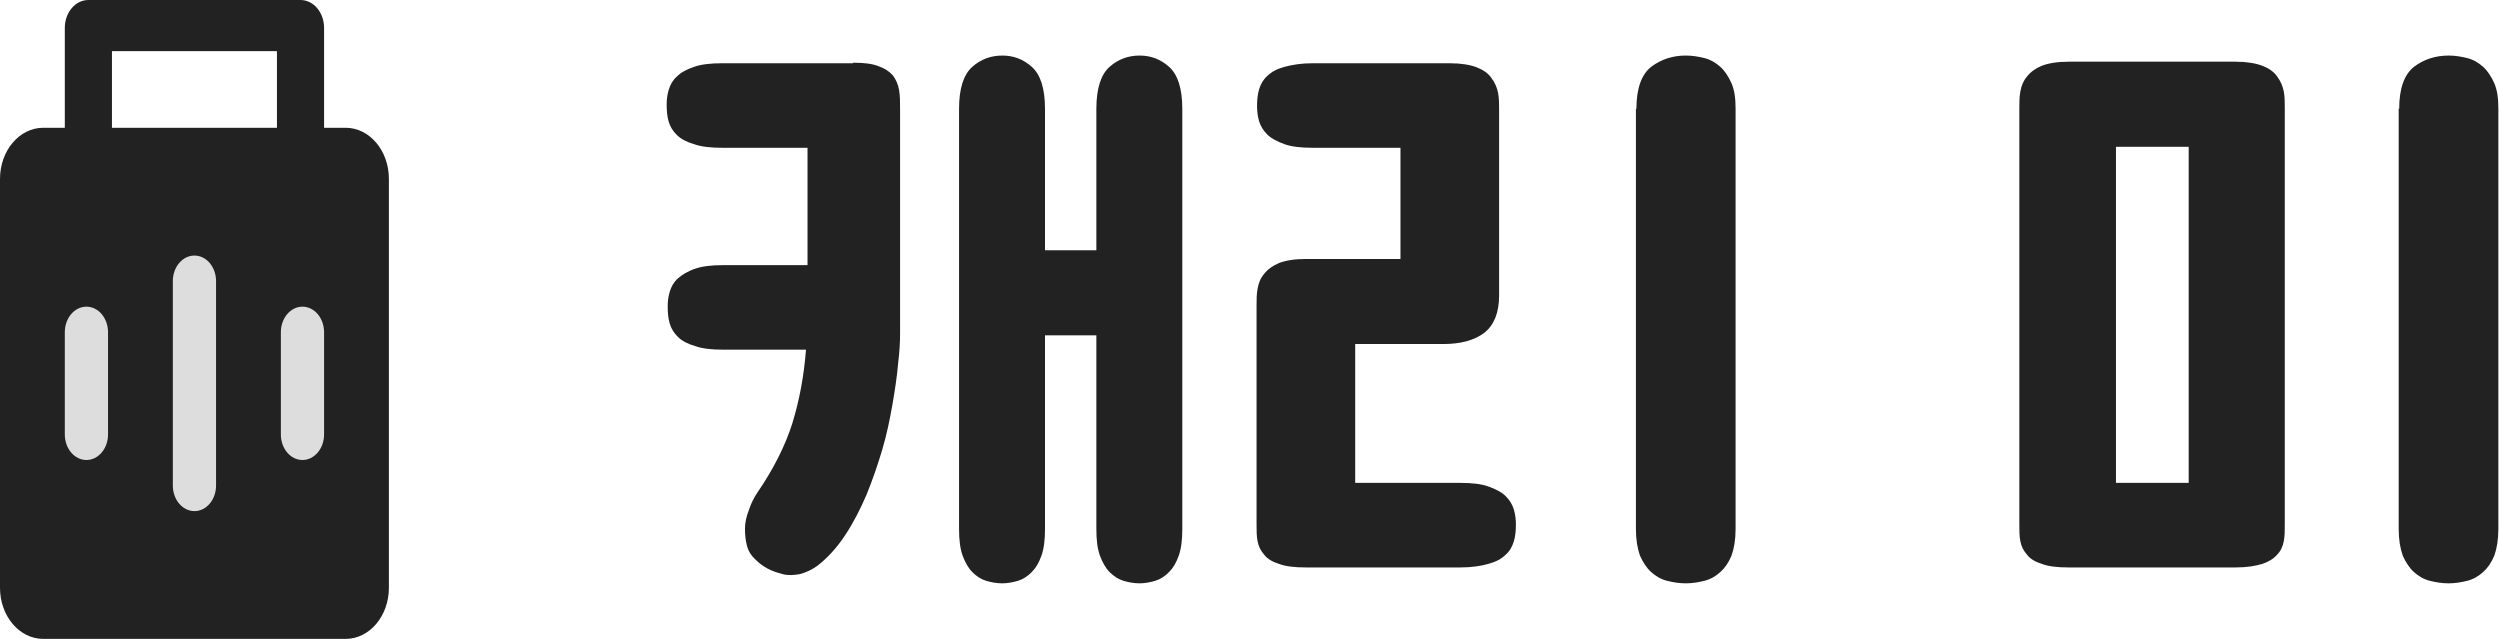 <svg width="90" height="23" viewBox="0 0 90 23" fill="none" xmlns="http://www.w3.org/2000/svg">
<path d="M0 6.44C0 5.424 0.696 4.6 1.556 4.6H12.444C13.304 4.6 14 5.424 14 6.44V21.16C14 22.176 13.304 23 12.444 23H1.556C0.696 23 0 22.176 0 21.16V6.44Z" fill="#222222"/>
<path d="M2.333 1.004C2.333 0.449 2.713 0 3.182 0H10.818C11.287 0 11.667 0.449 11.667 1.004V7.276C11.667 7.831 11.287 8.28 10.818 8.28C10.35 8.28 9.97 7.831 9.97 7.276V1.84L4.03 1.84V7.276C4.03 7.831 3.65 8.28 3.182 8.28C2.713 8.28 2.333 7.831 2.333 7.276V1.004Z" fill="#222222"/>
<path d="M2.333 11.96C2.333 11.452 2.682 11.04 3.111 11.04C3.541 11.04 3.889 11.452 3.889 11.96V15.64C3.889 16.148 3.541 16.56 3.111 16.56C2.682 16.56 2.333 16.148 2.333 15.64V11.96Z" fill="#DDDDDD"/>
<path d="M6.222 10.12C6.222 9.612 6.57 9.2 7 9.2C7.43 9.2 7.778 9.612 7.778 10.12V17.48C7.778 17.988 7.43 18.4 7 18.4C6.57 18.4 6.222 17.988 6.222 17.48V10.12Z" fill="#DDDDDD"/>
<path d="M10.111 11.96C10.111 11.452 10.459 11.04 10.889 11.04C11.318 11.04 11.667 11.452 11.667 11.96V15.64C11.667 16.148 11.318 16.56 10.889 16.56C10.459 16.56 10.111 16.148 10.111 15.64V11.96Z" fill="#DDDDDD"/>
<path d="M30.719 2.258C31.121 2.258 31.414 2.295 31.634 2.387C31.854 2.461 32.018 2.572 32.147 2.719C32.256 2.867 32.33 3.033 32.366 3.236C32.403 3.439 32.403 3.679 32.403 3.937V11.998C32.403 12.293 32.385 12.662 32.33 13.105C32.293 13.548 32.22 14.027 32.128 14.562C32.037 15.079 31.927 15.632 31.762 16.185C31.597 16.739 31.414 17.274 31.195 17.809C30.975 18.325 30.719 18.823 30.426 19.266C30.133 19.709 29.803 20.078 29.419 20.373C29.217 20.52 28.998 20.613 28.796 20.668C28.577 20.705 28.375 20.723 28.174 20.668C27.973 20.613 27.79 20.557 27.625 20.465C27.46 20.373 27.314 20.262 27.204 20.151C27.057 20.022 26.947 19.856 26.892 19.653C26.838 19.451 26.819 19.248 26.819 19.026C26.819 18.805 26.874 18.584 26.966 18.344C27.039 18.122 27.149 17.901 27.277 17.716C27.844 16.886 28.265 16.056 28.522 15.245C28.778 14.415 28.943 13.529 29.016 12.588H26.032C25.629 12.588 25.282 12.552 25.025 12.459C24.769 12.385 24.549 12.275 24.403 12.127C24.256 11.98 24.165 11.832 24.11 11.648C24.055 11.463 24.037 11.26 24.037 11.039C24.037 10.854 24.055 10.688 24.11 10.504C24.165 10.319 24.256 10.153 24.403 10.024C24.549 9.895 24.751 9.766 25.025 9.674C25.282 9.582 25.629 9.545 26.032 9.545H29.071V5.32H25.995C25.593 5.32 25.245 5.284 24.989 5.191C24.732 5.117 24.513 5.007 24.366 4.859C24.22 4.712 24.128 4.564 24.073 4.38C24.018 4.195 24 3.992 24 3.771C24 3.586 24.018 3.42 24.073 3.236C24.128 3.051 24.22 2.885 24.366 2.756C24.513 2.609 24.714 2.498 24.989 2.406C25.245 2.314 25.593 2.277 25.995 2.277H30.7L30.719 2.258ZM34.526 3.918C34.526 3.181 34.691 2.683 35.002 2.406C35.314 2.129 35.68 2 36.083 2C36.485 2 36.833 2.129 37.144 2.406C37.456 2.683 37.62 3.181 37.62 3.918V9.01H39.469V3.918C39.469 3.181 39.634 2.683 39.945 2.406C40.257 2.129 40.623 2 41.025 2C41.428 2 41.776 2.129 42.087 2.406C42.398 2.683 42.563 3.181 42.563 3.918V19.045C42.563 19.432 42.526 19.746 42.435 20.004C42.343 20.262 42.234 20.447 42.087 20.594C41.941 20.742 41.776 20.852 41.593 20.908C41.41 20.963 41.208 21 41.025 21C40.824 21 40.623 20.963 40.44 20.908C40.257 20.852 40.092 20.742 39.945 20.594C39.799 20.447 39.689 20.244 39.597 20.004C39.506 19.746 39.469 19.432 39.469 19.045V12.072H37.62V19.045C37.62 19.432 37.584 19.746 37.492 20.004C37.401 20.262 37.291 20.447 37.144 20.594C36.998 20.742 36.833 20.852 36.65 20.908C36.467 20.963 36.266 21 36.083 21C35.881 21 35.68 20.963 35.497 20.908C35.314 20.852 35.149 20.742 35.002 20.594C34.856 20.447 34.746 20.244 34.655 20.004C34.563 19.746 34.526 19.432 34.526 19.045V3.918Z" fill="#222222"/>
<path d="M48.806 17.384H52.577C52.98 17.384 53.328 17.421 53.584 17.514C53.84 17.606 54.06 17.716 54.206 17.864C54.353 18.012 54.444 18.159 54.499 18.344C54.554 18.528 54.572 18.713 54.572 18.879C54.572 19.1 54.554 19.303 54.499 19.487C54.444 19.672 54.353 19.838 54.206 19.967C54.06 20.115 53.858 20.225 53.584 20.299C53.328 20.373 52.98 20.428 52.577 20.428H47.012C46.609 20.428 46.279 20.391 46.041 20.299C45.803 20.225 45.62 20.115 45.51 19.967C45.382 19.819 45.309 19.672 45.273 19.487C45.236 19.303 45.236 19.1 45.236 18.879V11.02C45.236 10.799 45.236 10.596 45.273 10.393C45.309 10.19 45.382 10.006 45.51 9.858C45.639 9.692 45.822 9.563 46.041 9.471C46.279 9.379 46.59 9.323 47.012 9.323H50.417V5.32H47.25C46.847 5.32 46.499 5.284 46.243 5.191C45.986 5.099 45.767 4.988 45.62 4.841C45.474 4.693 45.382 4.546 45.327 4.361C45.273 4.177 45.254 3.992 45.254 3.826C45.254 3.605 45.273 3.402 45.327 3.217C45.382 3.033 45.474 2.867 45.62 2.738C45.767 2.59 45.968 2.48 46.243 2.406C46.517 2.332 46.847 2.277 47.25 2.277H52.192C52.595 2.277 52.925 2.332 53.163 2.424C53.401 2.517 53.584 2.646 53.694 2.812C53.822 2.978 53.895 3.162 53.932 3.347C53.968 3.55 53.968 3.752 53.968 3.974V10.633C53.968 11.26 53.785 11.703 53.437 11.98C53.071 12.256 52.577 12.385 51.954 12.385H48.787V17.384H48.806ZM58.911 3.918C58.911 3.181 59.094 2.683 59.442 2.406C59.808 2.129 60.229 2 60.687 2C60.925 2 61.145 2.037 61.364 2.092C61.584 2.148 61.767 2.258 61.932 2.406C62.096 2.553 62.225 2.756 62.334 2.996C62.444 3.254 62.481 3.55 62.481 3.918V19.045C62.481 19.432 62.426 19.746 62.334 20.004C62.225 20.262 62.096 20.447 61.932 20.594C61.767 20.742 61.584 20.852 61.364 20.908C61.145 20.963 60.925 21 60.687 21C60.449 21 60.229 20.963 60.009 20.908C59.79 20.852 59.607 20.742 59.442 20.594C59.277 20.447 59.149 20.244 59.039 20.004C58.948 19.746 58.893 19.432 58.893 19.045V3.918H58.911Z" fill="#222222"/>
<path d="M80.477 2.221C80.879 2.221 81.209 2.277 81.447 2.369C81.685 2.461 81.868 2.59 81.978 2.756C82.106 2.922 82.179 3.107 82.216 3.291C82.252 3.476 82.252 3.697 82.252 3.918V18.879C82.252 19.1 82.252 19.303 82.216 19.487C82.179 19.672 82.106 19.838 81.978 19.967C81.85 20.115 81.667 20.225 81.447 20.299C81.209 20.373 80.898 20.428 80.477 20.428H74.472C74.069 20.428 73.74 20.391 73.502 20.299C73.264 20.225 73.081 20.115 72.971 19.967C72.843 19.819 72.769 19.672 72.733 19.487C72.696 19.303 72.696 19.1 72.696 18.879V3.918C72.696 3.697 72.696 3.494 72.733 3.291C72.769 3.088 72.843 2.904 72.971 2.756C73.099 2.59 73.282 2.461 73.502 2.369C73.74 2.277 74.051 2.221 74.472 2.221H80.477ZM78.793 5.284H76.175V17.384H78.793V5.284ZM86.371 3.918C86.371 3.181 86.555 2.683 86.902 2.406C87.269 2.129 87.69 2 88.147 2C88.385 2 88.605 2.037 88.825 2.092C89.044 2.148 89.227 2.258 89.392 2.406C89.557 2.553 89.685 2.756 89.795 2.996C89.905 3.254 89.941 3.55 89.941 3.918V19.045C89.941 19.432 89.886 19.746 89.795 20.004C89.685 20.262 89.557 20.447 89.392 20.594C89.227 20.742 89.044 20.852 88.825 20.908C88.605 20.963 88.385 21 88.147 21C87.909 21 87.69 20.963 87.47 20.908C87.25 20.852 87.067 20.742 86.902 20.594C86.738 20.447 86.609 20.244 86.5 20.004C86.408 19.746 86.353 19.432 86.353 19.045V3.918H86.371Z" fill="#222222"/>
</svg>
